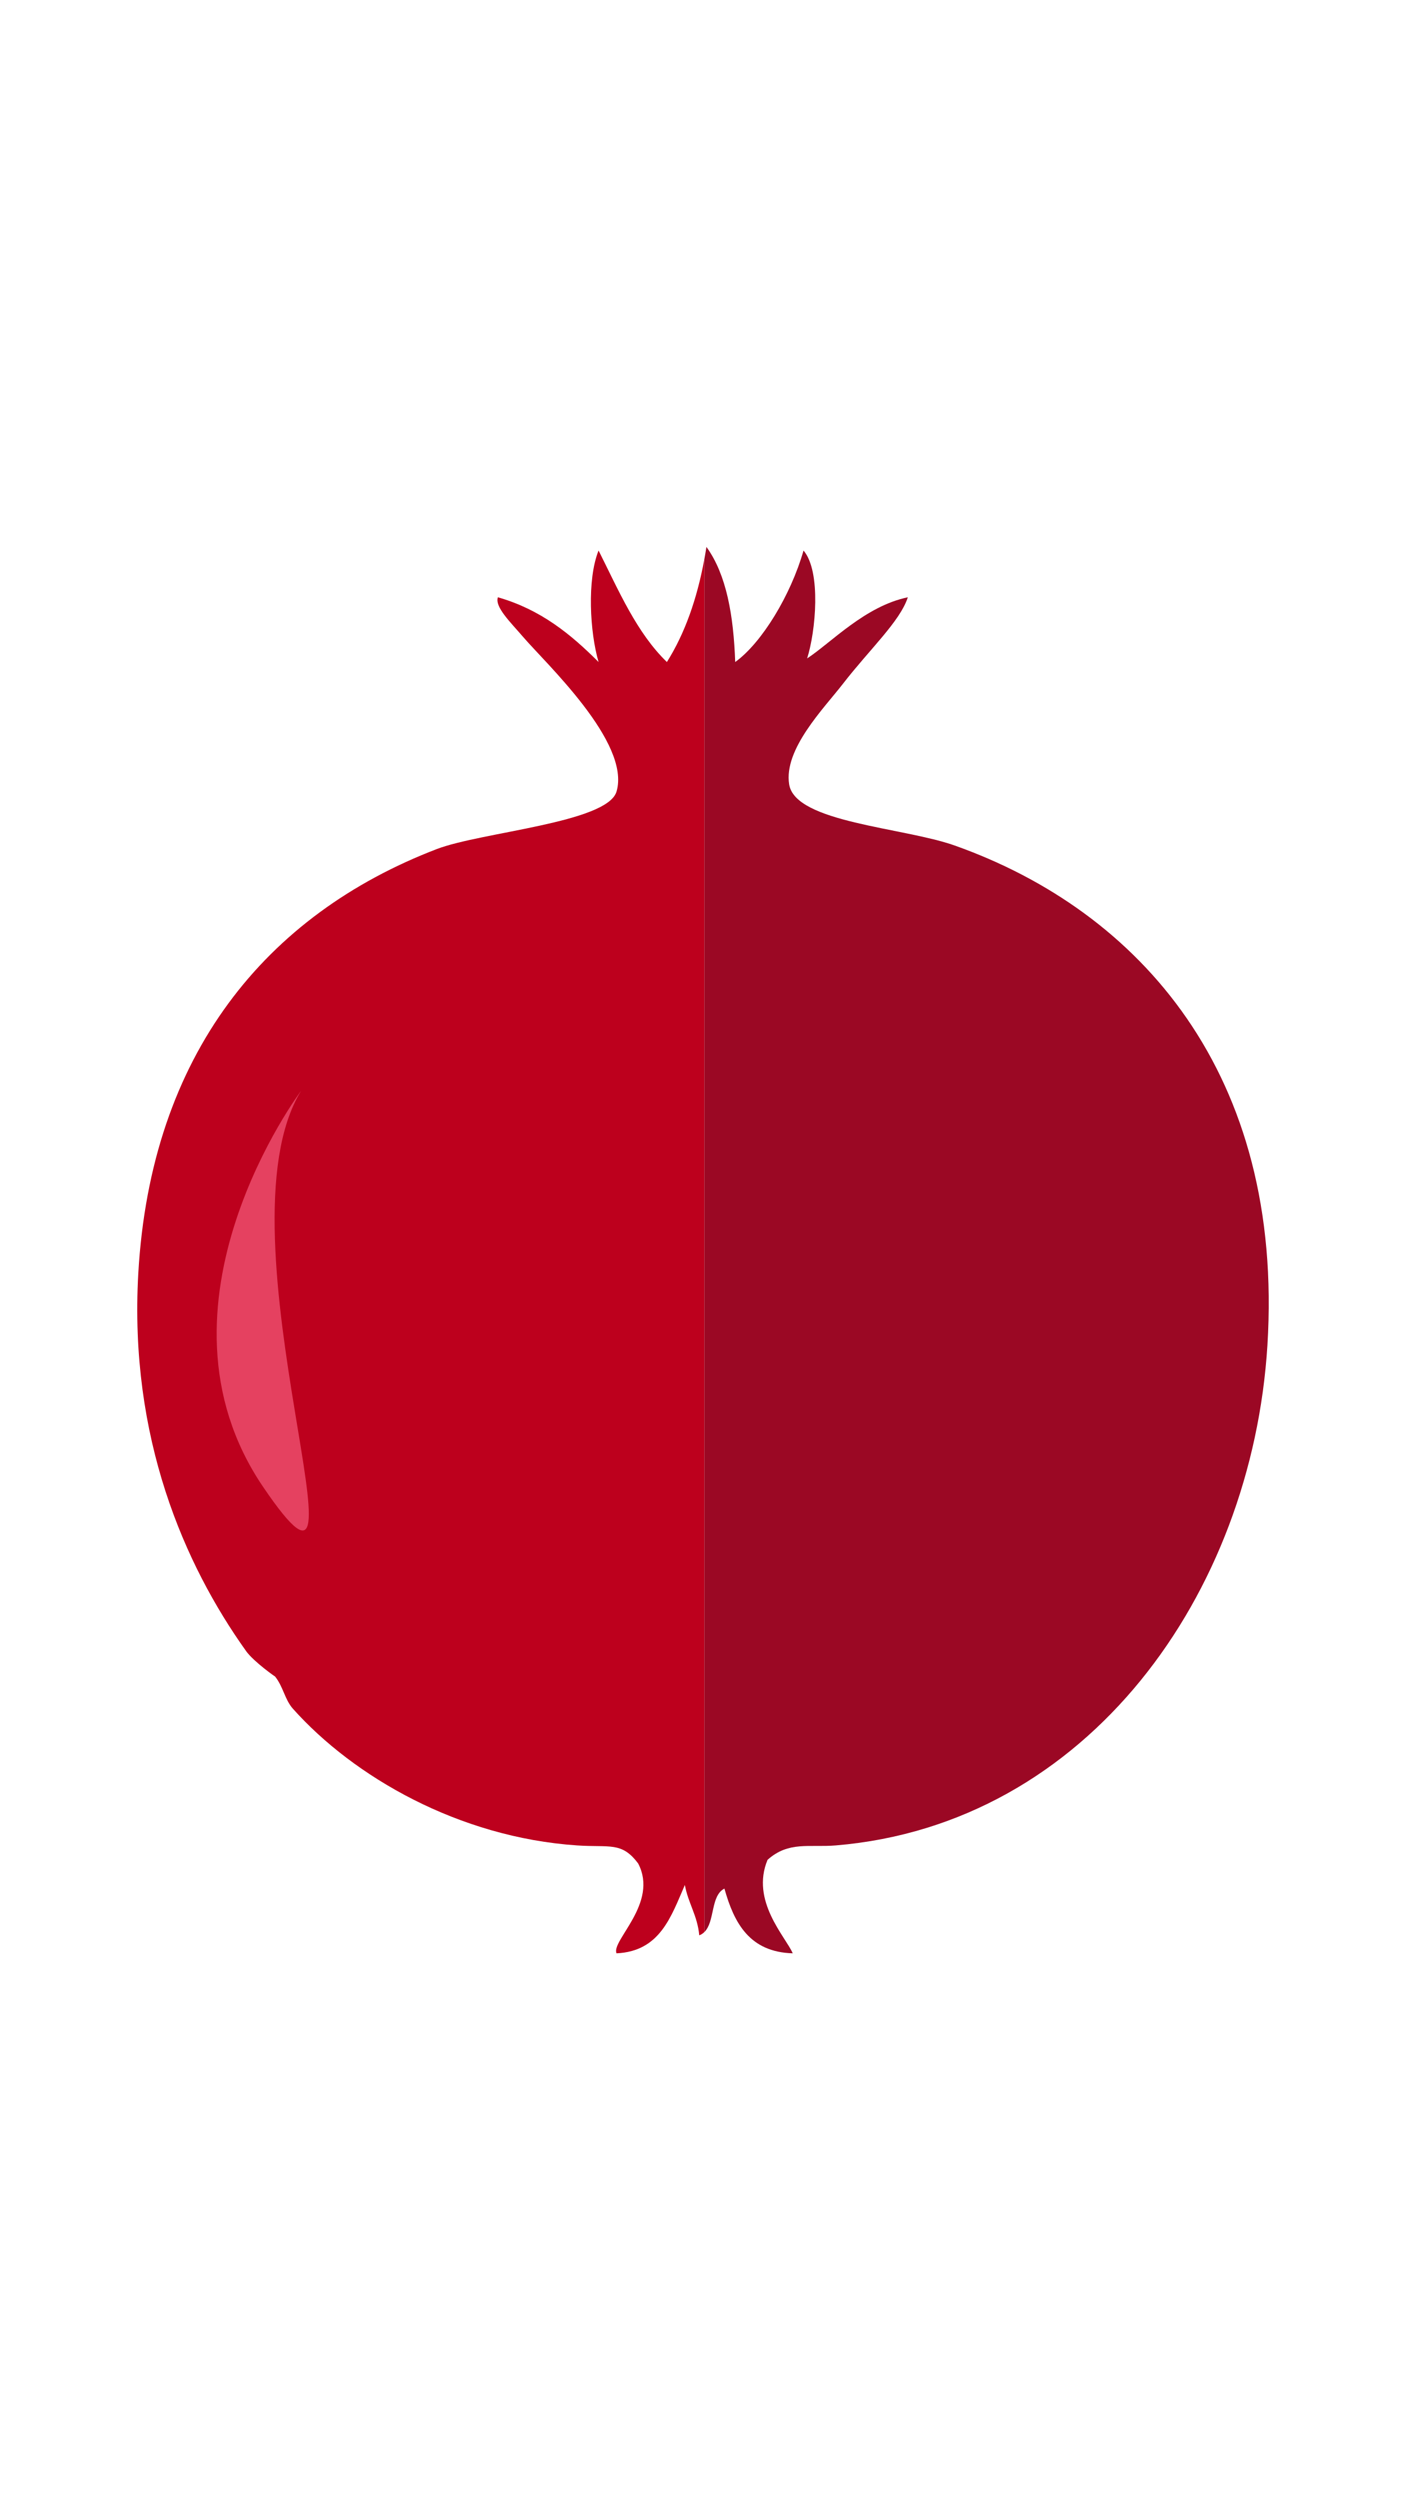 <?xml version="1.0" encoding="utf-8"?>
<!-- Generator: Adobe Illustrator 15.0.0, SVG Export Plug-In . SVG Version: 6.00 Build 0)  -->
<!DOCTYPE svg PUBLIC "-//W3C//DTD SVG 1.1//EN" "http://www.w3.org/Graphics/SVG/1.1/DTD/svg11.dtd">
<svg version="1.1" id="Layer_1" xmlns="http://www.w3.org/2000/svg" xmlns:xlink="http://www.w3.org/1999/xlink" x="0px" y="0px"
	 width="1242px" height="2208px" viewBox="0 0 1242 2208" enable-background="new 0 0 1242 2208" xml:space="preserve">
<g>
	<g>
		<path fill-rule="evenodd" clip-rule="evenodd" fill="#9B0824" d="M843.219,746.647c-45.352-16.075-140.748-20.121-146.118-54
			c-4.944-31.194,30.858-67.238,47.647-88.942c23.262-30.071,50.59-55.287,57.177-76.235c-37.734,7.81-67.804,40.178-88.942,54
			c7.531-23.616,12.638-76.648-3.176-95.294c-11.299,39.537-36.939,81.633-60.353,98.47c-1.448-40.905-7.627-77.079-25.411-101.647
			c-0.586,3.766-1.232,7.468-1.912,11.138v1212.165c9.567-9.189,5.361-32.154,17.793-38.479
			c8.559,30.618,22.299,56.055,60.354,57.177c-6.277-14.607-37.439-46.232-22.235-82.589c18.694-16.669,36.778-10.729,60.353-12.705
			c222.807-18.672,367.545-222.085,381.178-441.529C1134.441,948.796,1007.129,804.747,843.219,746.647z"/>
		<path fill="#BD001D" d="M589.101,584.647c-26.895-26.047-42.622-63.26-60.353-98.47c-10.329,25.71-7.681,72.201,0,98.47
			c-24.331-24.374-51.03-46.381-88.941-57.176c-2.951,8.544,11.28,22.162,22.234,34.941C482.125,585.84,557.308,655.739,544.63,699
			c-8.101,27.643-119.526,35.737-158.824,50.824c-150.67,57.843-252.635,181.191-263.647,374.823
			c-8.238,144.873,40.549,256.851,95.294,333.53c6.493,9.094,25.956,22.9,25.412,22.235c7.324,8.972,8.65,20.487,15.882,28.588
			c53.743,60.198,146.633,113.604,250.941,120.706c29.307,1.995,39.427-3.415,54,15.883c18.463,35.021-24.129,68.363-19.059,79.411
			c38.416-1.82,48.134-32.336,60.354-60.353c2.905,16.153,11.129,26.988,12.705,44.471c1.757-0.662,3.209-1.629,4.442-2.815V494.138
			C615.701,528.888,605.008,559.375,589.101,584.647z"/>
	</g>
	<path fill-rule="evenodd" clip-rule="evenodd" fill="#E54160" d="M266.073,963.173c0,0-142.558,189.278-33.764,349.742
		C341.104,1473.382,187.291,1090.726,266.073,963.173z"/>
</g>
</svg>
